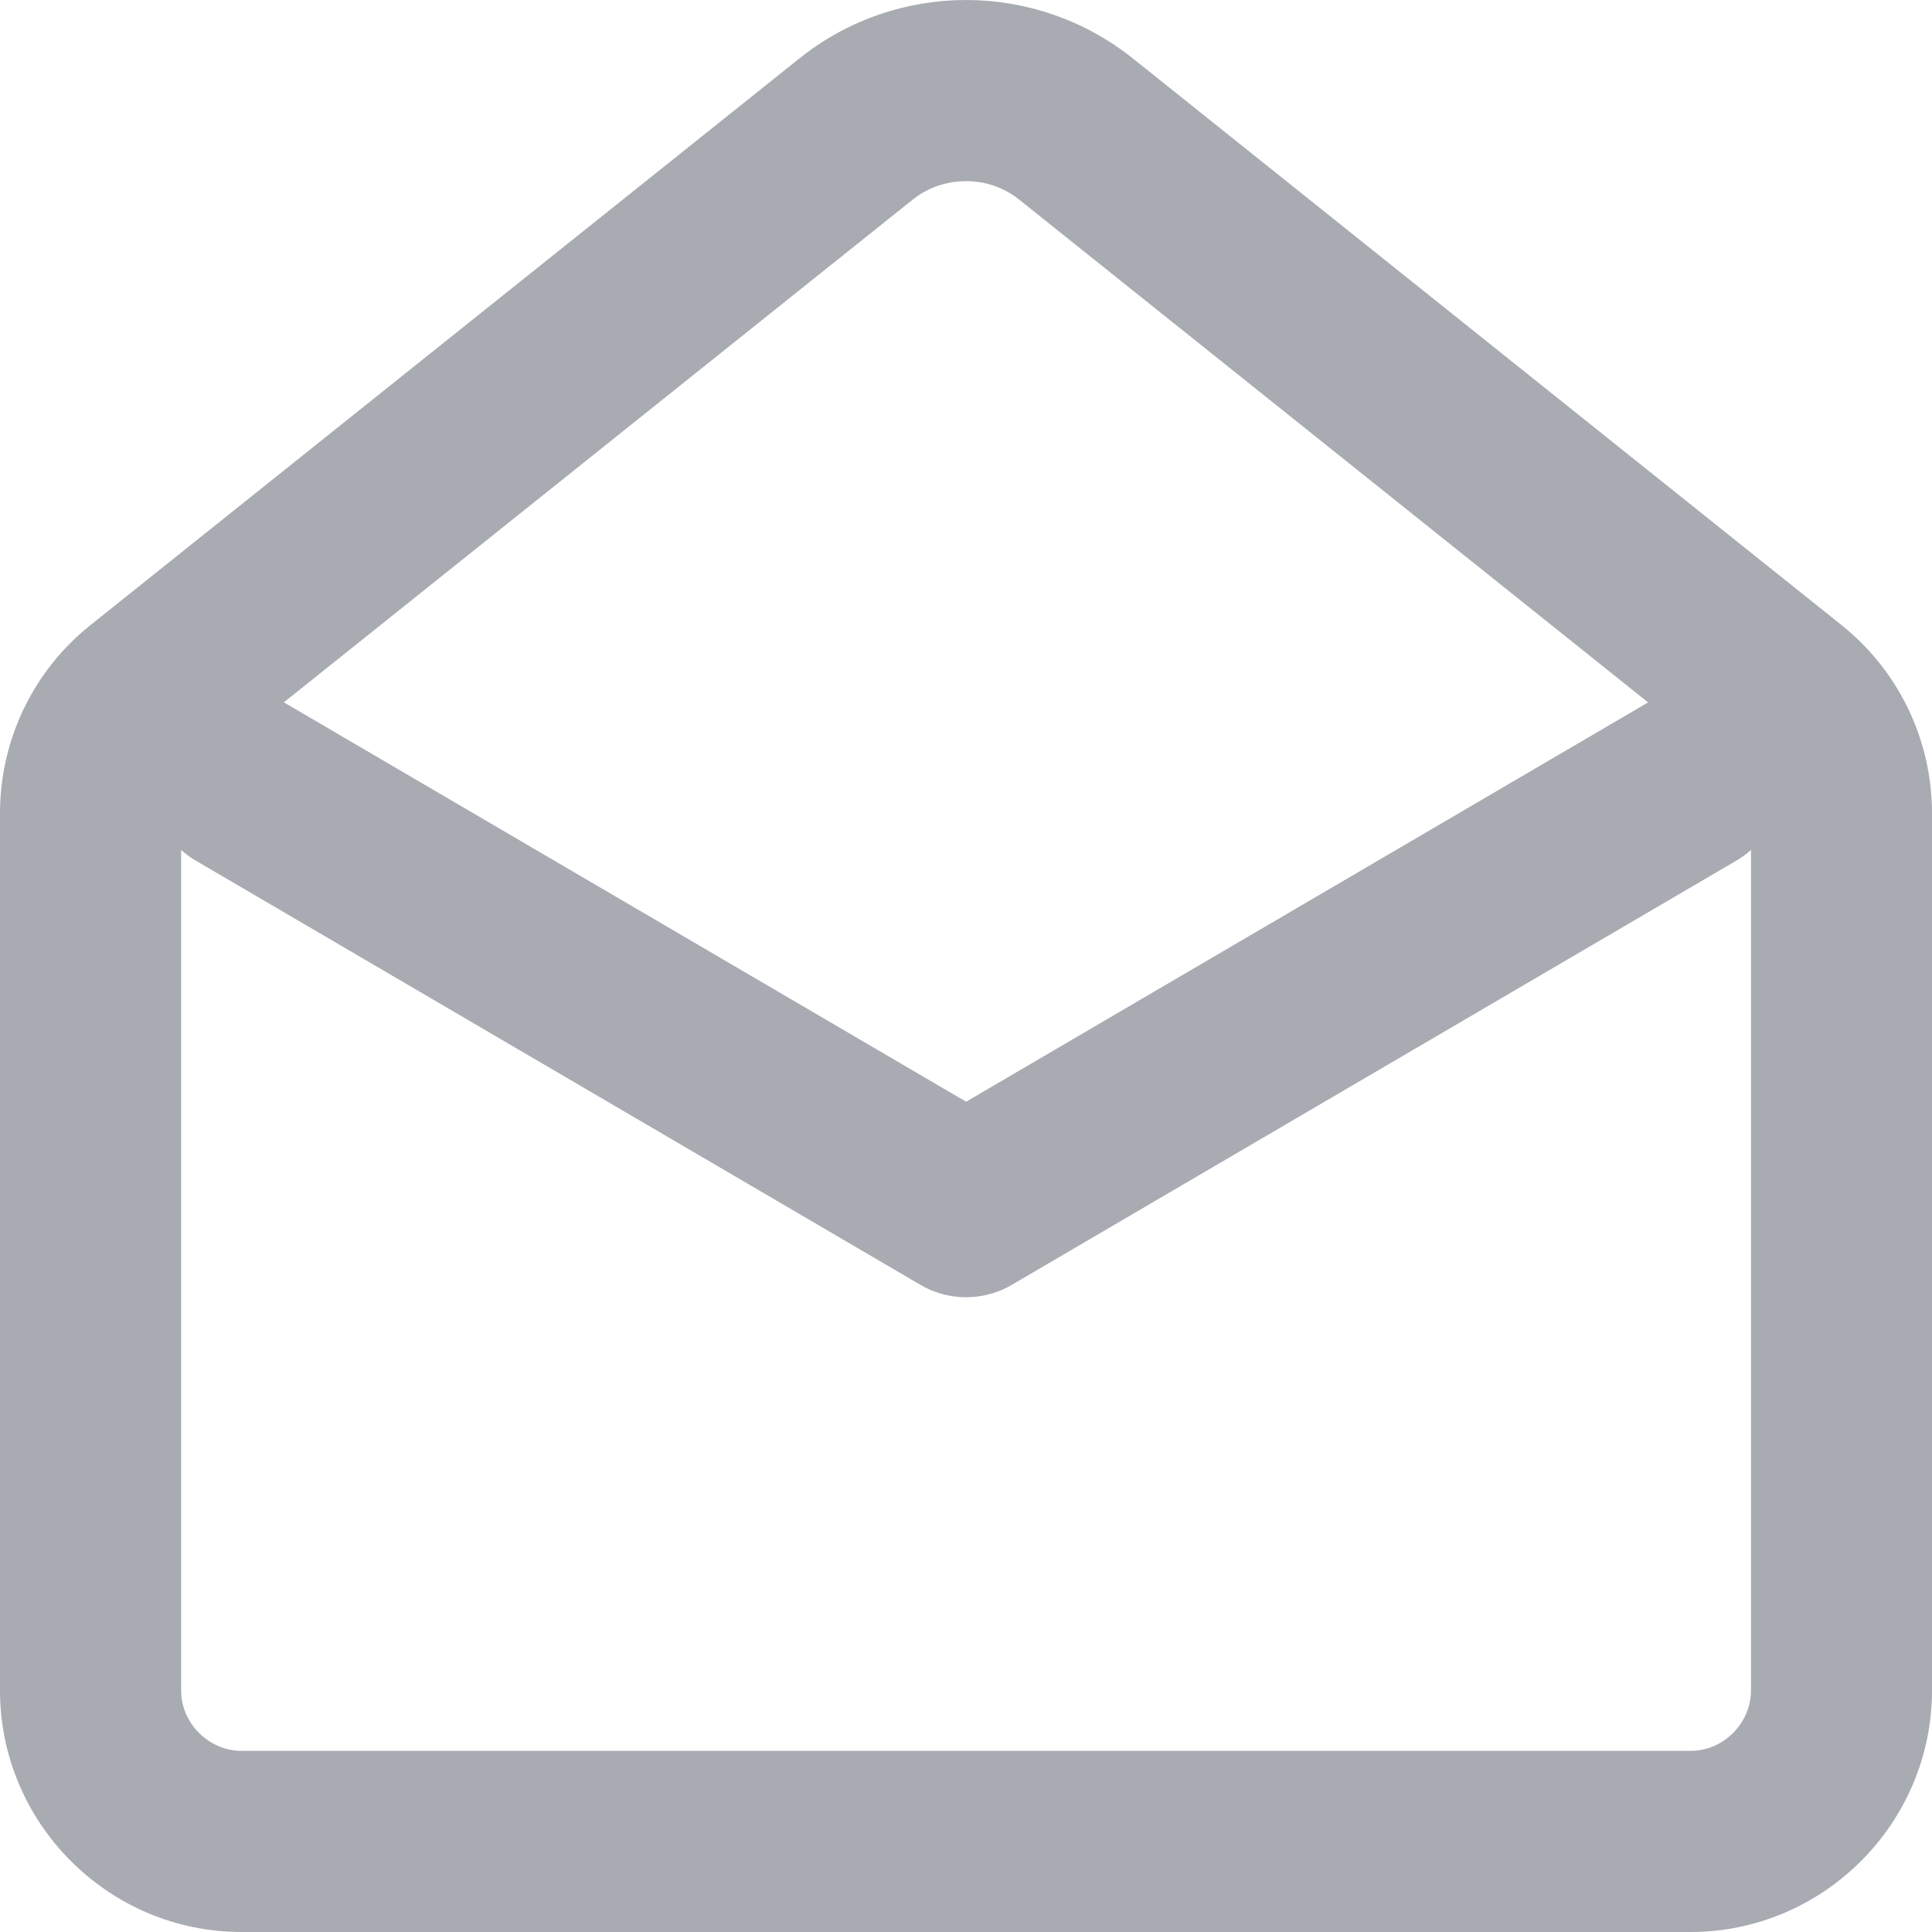 <?xml version="1.0" encoding="utf-8"?>
<!-- Generator: Adobe Illustrator 16.0.0, SVG Export Plug-In . SVG Version: 6.00 Build 0)  -->
<!DOCTYPE svg PUBLIC "-//W3C//DTD SVG 1.1//EN" "http://www.w3.org/Graphics/SVG/1.1/DTD/svg11.dtd">
<svg version="1.1" id="Layer_1" xmlns="http://www.w3.org/2000/svg" xmlns:xlink="http://www.w3.org/1999/xlink" x="0px" y="0px"
	 width="16px" height="16px" viewBox="0 0 16 16" enable-background="new 0 0 16 16" xml:space="preserve">
<g>
	<defs>
		<rect id="SVGID_1_" width="16" height="16"/>
	</defs>
	<clipPath id="SVGID_2_">
		<use xlink:href="#SVGID_1_"  overflow="visible"/>
	</clipPath>
	<path clip-path="url(#SVGID_2_)" fill="#A8ABB2" d="M8.001,1.5c0.113,0,0.282,0.027,0.443,0.156l5.869,4.692
		c0.119,0.094,0.188,0.235,0.188,0.386V14c0,0.271-0.229,0.5-0.5,0.5H2c-0.271,0-0.5-0.229-0.5-0.5V6.735
		c0-0.152,0.067-0.293,0.186-0.387l5.869-4.692C7.716,1.527,7.887,1.5,8.001,1.5 M8.001,0C7.512,0,7.022,0.162,6.62,0.484
		L0.75,5.176C0.275,5.555,0,6.128,0,6.735V14c0,1.1,0.899,2,2,2h12c1.099,0,2-0.9,2-2V6.734c0-0.606-0.276-1.179-0.75-1.558
		L9.382,0.484C8.978,0.162,8.489,0,8.001,0"/>
	
		<polyline clip-path="url(#SVGID_2_)" fill="none" stroke="#A8ABB2" stroke-width="1.5" stroke-linecap="round" stroke-linejoin="round" points="
		14.001,6.48 8.001,9.993 2,6.48 	"/>
</g>
</svg>
